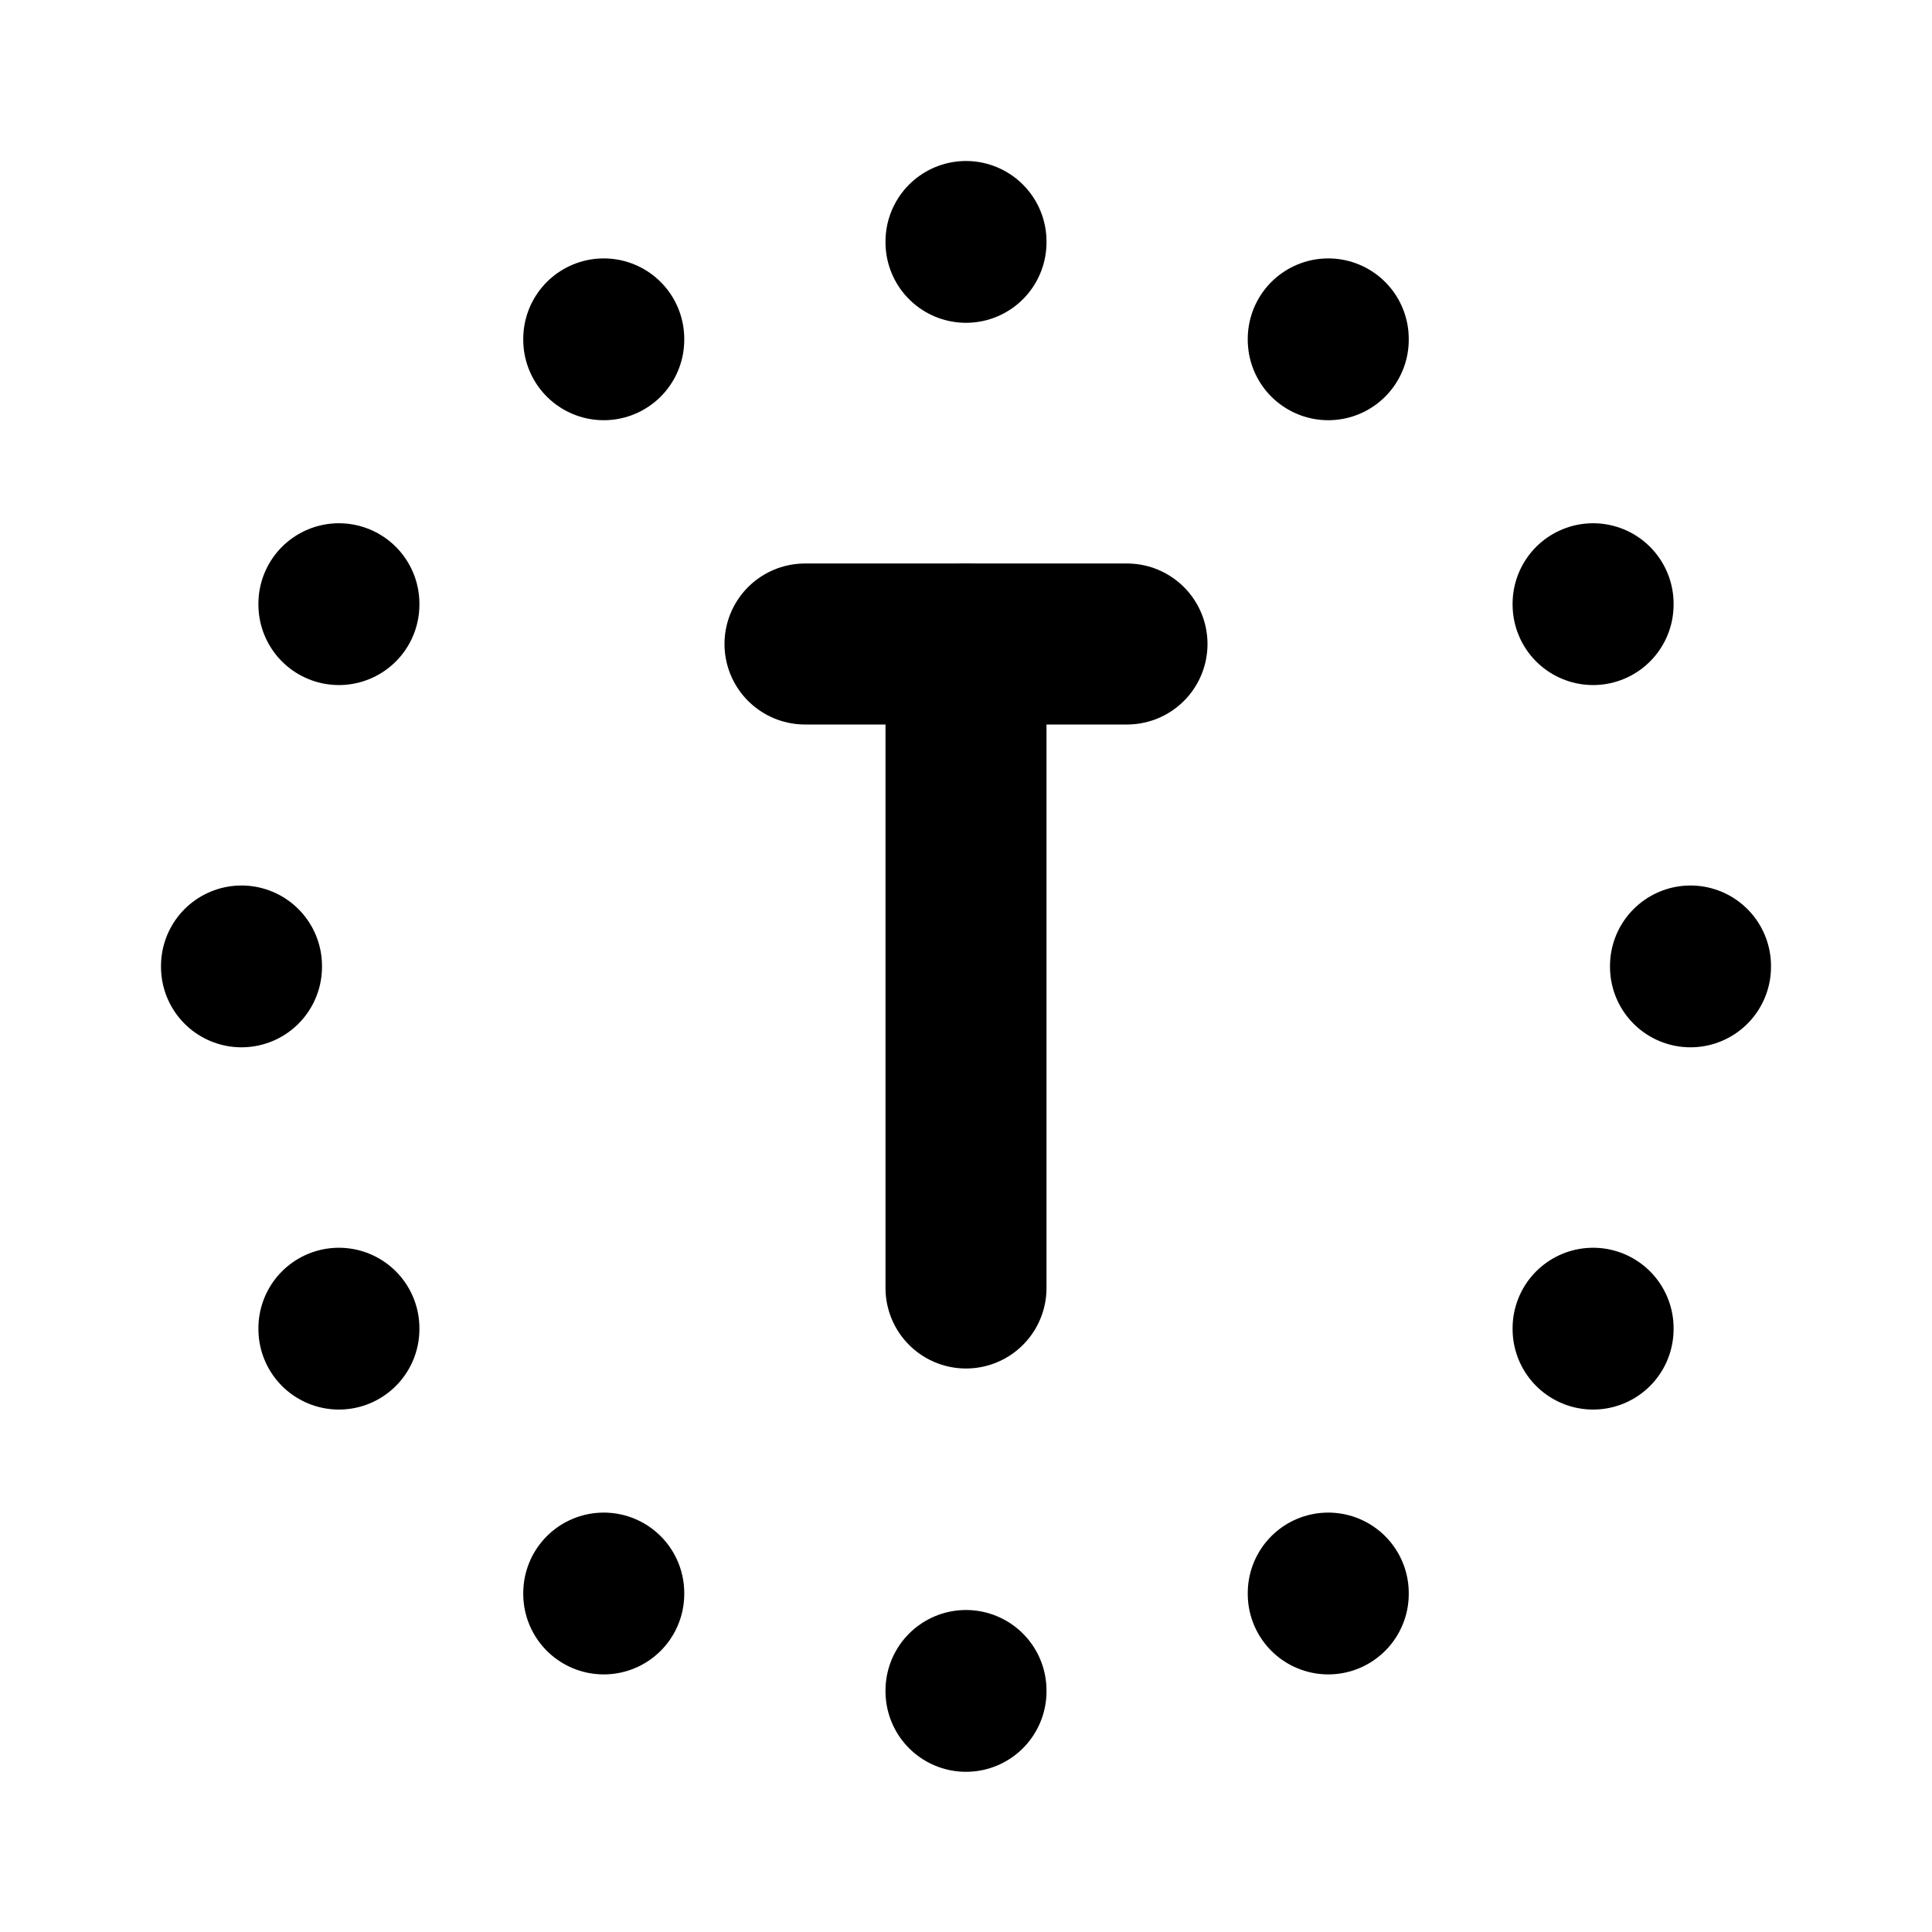 <?xml version="1.0" standalone="no"?>
<svg viewBox="0 0 24 24" fill="none" stroke="currentColor" stroke-width="2" stroke-linecap="round" stroke-linejoin="round" xmlns="http://www.w3.org/2000/svg"><path d="M10 8h4"></path><path d="M12 8v8"></path><path d="M7.5 4.21v.01"></path><path d="M4.21 7.5v.01"></path><path d="M3 12v.01"></path><path d="M4.21 16.5v.01"></path><path d="M7.5 19.79v.01"></path><path d="M12 21v.01"></path><path d="M16.5 19.79v.01"></path><path d="M19.79 16.5v.01"></path><path d="M21 12v.01"></path><path d="M19.79 7.5v.01"></path><path d="M16.5 4.21v.01"></path><path d="M12 3v.01"></path></svg>